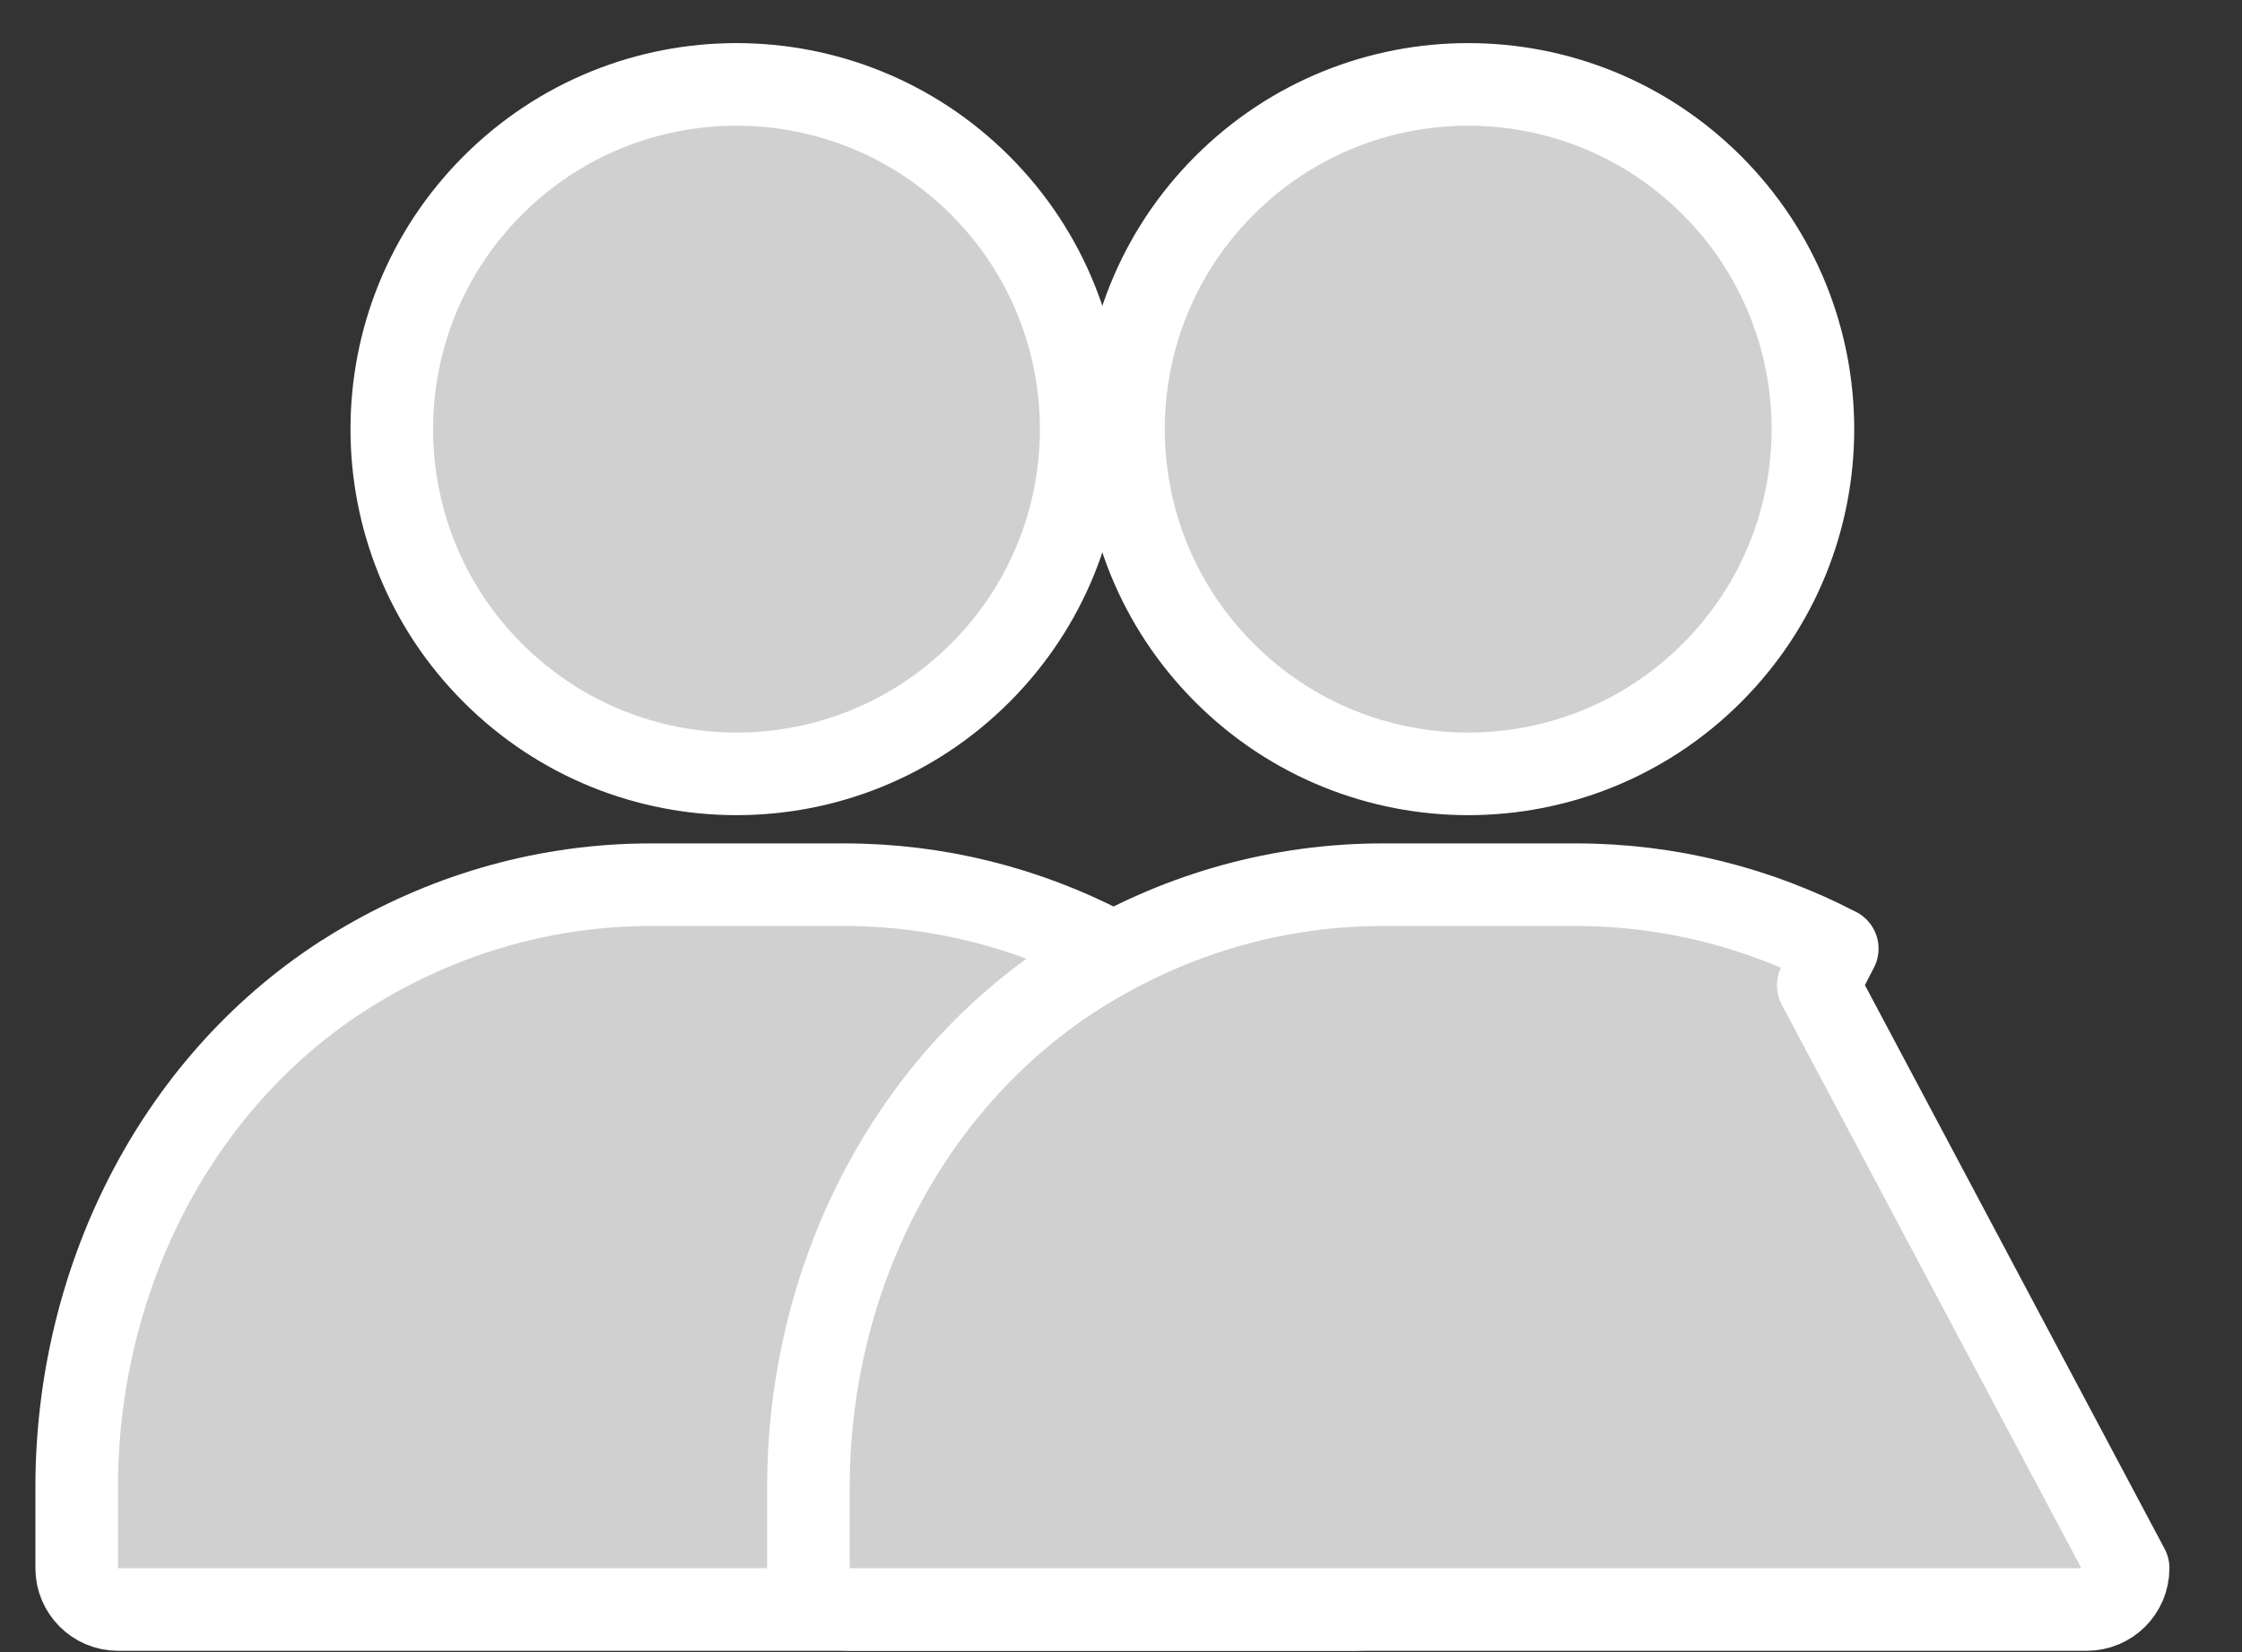 <svg width="19" height="14" viewBox="0 0 19 14" fill="none" xmlns="http://www.w3.org/2000/svg">
<rect x="0" y="0" width="19" height="14" fill="#333333" stroke="none"/>
<path d="M8.307 5.702C9.448 4.561 9.448 2.712 8.307 1.571C7.166 0.43 5.317 0.43 4.176 1.571C3.035 2.712 3.035 4.561 4.176 5.702C5.317 6.843 7.166 6.843 8.307 5.702Z" fill="#D0D0D0" stroke="white" stroke-width="0.7" stroke-miterlimit="10" stroke-linecap="round" stroke-linejoin="round"/>
<path d="M11.483 13.639C11.677 13.639 11.833 13.482 11.833 13.289L9.207 8.35L9.369 8.039C9.368 8.039 9.368 8.039 9.368 8.039C8.7 7.692 7.948 7.497 7.155 7.497H5.518C4.64 7.497 3.817 7.736 3.099 8.152C3.031 8.191 2.966 8.231 2.909 8.268L2.906 8.269L2.906 8.269L2.902 8.272C1.469 9.199 0.65 10.866 0.65 12.602V13.289C0.65 13.482 0.807 13.639 1 13.639H11.483Z" fill="#D0D0D0" stroke="white" stroke-width="0.7" stroke-miterlimit="10" stroke-linecap="round" stroke-linejoin="round"/>
<path d="M14.508 5.702C15.649 4.561 15.649 2.712 14.508 1.571C13.367 0.43 11.518 0.43 10.377 1.571C9.236 2.712 9.236 4.561 10.377 5.702C11.518 6.843 13.367 6.843 14.508 5.702Z" fill="#D0D0D0" stroke="white" stroke-width="0.7" stroke-miterlimit="10" stroke-linecap="round" stroke-linejoin="round"/>
<path d="M17.684 13.639C17.878 13.639 18.035 13.482 18.035 13.289L15.409 8.35L15.57 8.039C15.569 8.039 15.569 8.039 15.569 8.039C14.901 7.692 14.149 7.497 13.356 7.497H11.72C10.841 7.497 10.018 7.736 9.3 8.152C9.232 8.191 9.167 8.231 9.11 8.268L9.107 8.269L9.107 8.269L9.103 8.272C7.67 9.199 6.851 10.866 6.851 12.602V13.289C6.851 13.482 7.008 13.639 7.201 13.639H17.684Z" fill="#D0D0D0" stroke="white" stroke-width="0.7" stroke-miterlimit="10" stroke-linecap="round" stroke-linejoin="round"/>
</svg>
